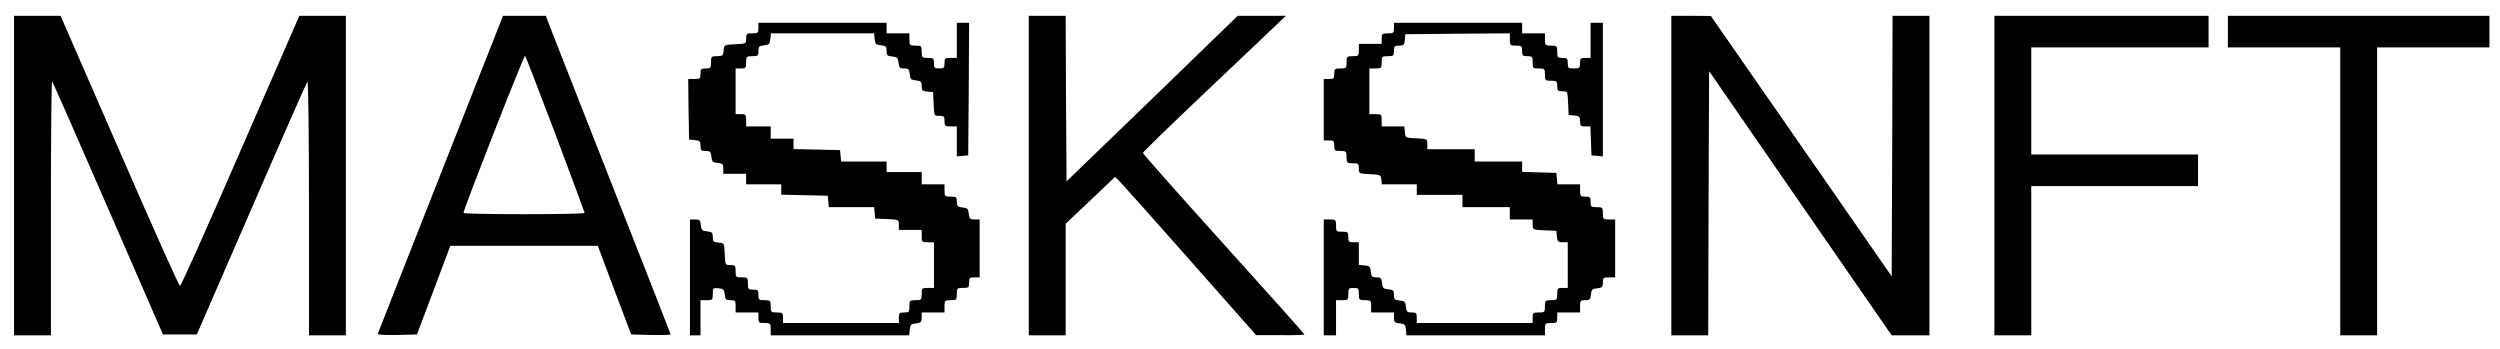 <?xml version="1.0" standalone="no"?>
<!DOCTYPE svg PUBLIC "-//W3C//DTD SVG 20010904//EN"
 "http://www.w3.org/TR/2001/REC-SVG-20010904/DTD/svg10.dtd">
<svg version="1.0" xmlns="http://www.w3.org/2000/svg"
 width="1424pt" height="199pt" viewBox="0 0 1424 199"
 preserveAspectRatio="xMidYMid meet">

<g transform="translate(0,199) scale(0.1,-0.1)"
fill="#000000" stroke="none">
<path d="M80 990 l0 -910 105 0 105 0 0 727 c0 399 3 723 7 719 4 -4 148 -330
319 -724 l312 -717 96 0 97 0 311 715 c170 393 314 719 319 725 5 5 9 -295 9
-718 l0 -727 105 0 105 0 0 910 0 910 -133 0 -132 0 -336 -771 c-184 -424
-339 -770 -344 -768 -6 2 -161 348 -345 771 l-335 768 -132 0 -133 0 0 -910z"/>
<path d="M2510 999 c-195 -496 -357 -905 -358 -910 -2 -6 43 -8 110 -7 l113 3
95 252 95 253 420 0 420 0 95 -253 95 -252 113 -3 c61 -1 112 0 112 3 0 2
-142 366 -316 807 -174 442 -334 849 -356 906 l-39 102 -122 0 -122 0 -355
-901z m654 226 c91 -243 166 -444 166 -448 0 -4 -155 -7 -345 -7 -190 0 -345
3 -345 7 0 21 345 902 351 895 4 -4 81 -205 173 -447z"/>
<path d="M5860 990 l0 -910 105 0 105 0 0 318 0 318 141 133 140 133 22 -20
c12 -12 193 -214 402 -451 l380 -430 138 0 c75 -1 137 1 137 4 0 3 -207 235
-460 515 -253 280 -460 514 -460 519 0 5 168 168 373 362 204 194 388 367 407
386 l35 33 -138 0 -137 0 -487 -472 -488 -471 -3 471 -2 472 -105 0 -105 0 0
-910z"/>
<path d="M9520 990 l0 -910 105 0 105 0 2 752 3 753 520 -753 520 -752 108 0
107 0 0 910 0 910 -105 0 -105 0 -2 -742 -3 -742 -515 742 -515 741 -112 1
-113 0 0 -910z"/>
<path d="M11360 990 l0 -910 105 0 105 0 0 425 0 425 475 0 475 0 0 90 0 90
-475 0 -475 0 0 305 0 305 505 0 505 0 0 90 0 90 -610 0 -610 0 0 -910z"/>
<path d="M12690 1810 l0 -90 320 0 320 0 0 -820 0 -820 105 0 105 0 0 820 0
820 320 0 320 0 0 90 0 90 -745 0 -745 0 0 -90z"/>
<path d="M4320 1830 c0 -28 -3 -30 -35 -30 -32 0 -35 -2 -35 -30 0 -29 -1 -29
-62 -32 -63 -3 -63 -3 -66 -35 -3 -30 -6 -33 -38 -33 -32 0 -34 -2 -34 -35 0
-32 -2 -35 -30 -35 -27 0 -30 -3 -30 -30 0 -28 -3 -30 -35 -30 l-35 0 2 -172
3 -173 33 -3 c28 -3 32 -7 32 -33 0 -25 4 -29 29 -29 26 0 30 -4 33 -32 3 -29
7 -33 36 -36 28 -3 32 -7 32 -33 l0 -29 65 0 65 0 0 -30 0 -30 100 0 100 0 0
-30 0 -29 133 -3 132 -3 3 -32 3 -33 129 0 129 0 3 -32 3 -33 68 -3 c67 -3 67
-3 67 -32 l0 -30 65 0 65 0 0 -35 c0 -33 2 -35 35 -35 l35 0 0 -130 0 -130
-35 0 c-33 0 -35 -2 -35 -35 0 -33 -2 -35 -35 -35 -33 0 -35 -2 -35 -35 0 -32
-2 -35 -30 -35 -27 0 -30 -3 -30 -30 l0 -30 -330 0 -330 0 0 30 c0 28 -3 30
-35 30 -33 0 -35 2 -35 35 0 33 -2 35 -35 35 -32 0 -35 2 -35 30 0 27 -3 30
-30 30 -28 0 -30 3 -30 35 0 33 -2 35 -35 35 -33 0 -35 2 -35 35 0 32 -2 35
-30 35 -29 0 -29 1 -32 63 -3 62 -3 62 -35 65 -29 3 -33 7 -33 32 0 25 -4 29
-32 32 -29 3 -33 7 -36 36 -3 28 -7 32 -33 32 l-29 0 0 -330 0 -330 30 0 30 0
0 100 0 100 35 0 c33 0 35 2 35 36 0 34 1 35 33 32 28 -3 32 -7 35 -35 3 -29
7 -33 33 -33 27 0 29 -3 29 -35 l0 -35 65 0 65 0 0 -30 c0 -28 3 -30 35 -30
33 0 35 -2 35 -35 l0 -35 394 0 395 0 3 33 c3 28 7 32 36 35 28 3 32 7 32 33
l0 29 65 0 65 0 0 35 c0 33 2 35 35 35 33 0 35 2 35 35 0 33 2 35 35 35 32 0
35 2 35 30 0 27 3 30 30 30 l30 0 0 165 0 165 -29 0 c-26 0 -30 4 -33 33 -3
28 -7 32 -35 35 -29 3 -33 7 -33 33 0 27 -3 29 -35 29 -33 0 -35 2 -35 35 l0
35 -65 0 -65 0 0 35 0 35 -100 0 -100 0 0 30 0 30 -129 0 -130 0 -3 33 -3 32
-132 3 -133 3 0 29 0 30 -65 0 -65 0 0 35 0 35 -70 0 -70 0 0 35 c0 32 -2 35
-30 35 l-30 0 0 130 0 130 30 0 c28 0 30 3 30 35 0 33 2 35 35 35 32 0 35 2
35 29 0 26 4 30 33 33 28 3 32 7 35 36 l3 32 294 0 294 0 3 -32 c3 -29 7 -33
36 -36 28 -3 32 -7 32 -32 0 -25 4 -29 33 -32 28 -3 32 -7 35 -35 3 -29 7 -33
32 -33 25 0 29 -4 32 -32 3 -29 7 -33 36 -36 28 -3 32 -7 32 -32 0 -25 4 -29
33 -32 l32 -3 3 -67 c3 -68 3 -68 32 -68 27 0 30 -3 30 -30 0 -28 3 -30 35
-30 l35 0 0 -86 0 -85 33 3 32 3 3 378 2 377 -35 0 -35 0 0 -100 0 -100 -35 0
c-32 0 -35 -2 -35 -30 0 -27 -3 -30 -30 -30 -27 0 -30 3 -30 30 0 28 -3 30
-35 30 -33 0 -35 2 -35 35 0 33 -2 35 -35 35 -33 0 -35 2 -35 35 l0 35 -65 0
-65 0 0 30 0 30 -365 0 -365 0 0 -30z"/>
<path d="M7940 1830 c0 -28 -3 -30 -35 -30 -32 0 -35 -2 -35 -30 l0 -30 -65 0
-65 0 0 -35 c0 -33 -2 -35 -35 -35 -33 0 -35 -2 -35 -35 0 -33 -2 -35 -35 -35
-32 0 -35 -2 -35 -30 0 -27 -3 -30 -30 -30 l-30 0 0 -175 0 -175 30 0 c27 0
30 -3 30 -30 0 -28 3 -30 35 -30 33 0 35 -2 35 -35 0 -33 2 -35 35 -35 32 0
35 -2 35 -30 0 -29 1 -29 63 -32 59 -3 62 -4 65 -30 l3 -28 100 0 99 0 0 -30
0 -30 130 0 130 0 0 -35 0 -35 135 0 135 0 0 -35 0 -35 65 0 65 0 0 -30 c0
-29 0 -29 68 -32 l67 -3 3 -32 c3 -29 7 -33 33 -33 l29 0 0 -130 0 -130 -30 0
c-28 0 -30 -3 -30 -35 0 -33 -2 -35 -35 -35 -33 0 -35 -2 -35 -35 0 -33 -2
-35 -35 -35 -32 0 -35 -2 -35 -30 l0 -30 -330 0 -330 0 0 30 c0 27 -3 30 -29
30 -26 0 -30 4 -33 33 -3 28 -7 32 -35 35 -29 3 -33 7 -33 32 0 25 -4 29 -32
32 -29 3 -33 7 -36 36 -3 28 -7 32 -32 32 -25 0 -29 4 -32 33 -3 28 -7 32 -35
35 l-33 3 0 65 0 64 -30 0 c-27 0 -30 3 -30 30 0 28 -3 30 -35 30 -33 0 -35 2
-35 35 0 33 -2 35 -35 35 l-35 0 0 -330 0 -330 35 0 35 0 0 100 0 100 35 0
c33 0 35 2 35 35 0 32 2 35 30 35 28 0 30 -3 30 -35 0 -33 2 -35 35 -35 33 0
35 -2 35 -35 l0 -35 65 0 65 0 0 -29 c0 -26 4 -30 33 -33 28 -3 32 -7 35 -35
l3 -33 395 0 394 0 0 35 c0 33 2 35 35 35 32 0 35 2 35 30 l0 30 65 0 65 0 0
35 c0 32 2 35 29 35 26 0 30 4 33 33 3 28 7 32 36 35 28 3 32 7 32 33 0 27 3
29 35 29 l35 0 0 165 0 165 -35 0 c-33 0 -35 2 -35 35 0 33 -2 35 -35 35 -32
0 -35 2 -35 30 0 27 -3 30 -30 30 -28 0 -30 3 -30 35 l0 35 -64 0 -65 0 -3 33
-3 32 -97 3 -98 3 0 29 0 30 -135 0 -135 0 0 35 0 35 -135 0 -135 0 0 30 c0
29 -1 29 -62 32 -63 3 -63 3 -66 36 l-3 32 -65 0 -64 0 0 35 c0 33 -2 35 -35
35 l-35 0 0 130 0 130 35 0 c33 0 35 2 35 35 0 33 2 35 35 35 32 0 35 2 35 30
0 27 3 30 29 30 26 0 30 4 33 33 l3 32 298 3 297 2 0 -35 c0 -33 2 -35 35 -35
32 0 35 -2 35 -30 0 -27 3 -30 30 -30 28 0 30 -3 30 -35 0 -33 2 -35 35 -35
33 0 35 -2 35 -35 0 -33 2 -35 35 -35 32 0 35 -2 35 -30 0 -27 3 -30 30 -30
29 0 29 0 32 -67 l3 -68 33 -3 c28 -3 32 -7 32 -33 0 -26 4 -29 30 -29 l29 0
3 -82 3 -83 33 -3 32 -3 0 380 0 381 -35 0 -35 0 0 -100 0 -100 -30 0 c-27 0
-30 -3 -30 -30 0 -28 -3 -30 -35 -30 -32 0 -35 2 -35 30 0 27 -3 30 -30 30
-28 0 -30 3 -30 35 0 33 -2 35 -35 35 -33 0 -35 2 -35 35 l0 35 -65 0 -65 0 0
30 0 30 -365 0 -365 0 0 -30z"/>
</g>
</svg>
